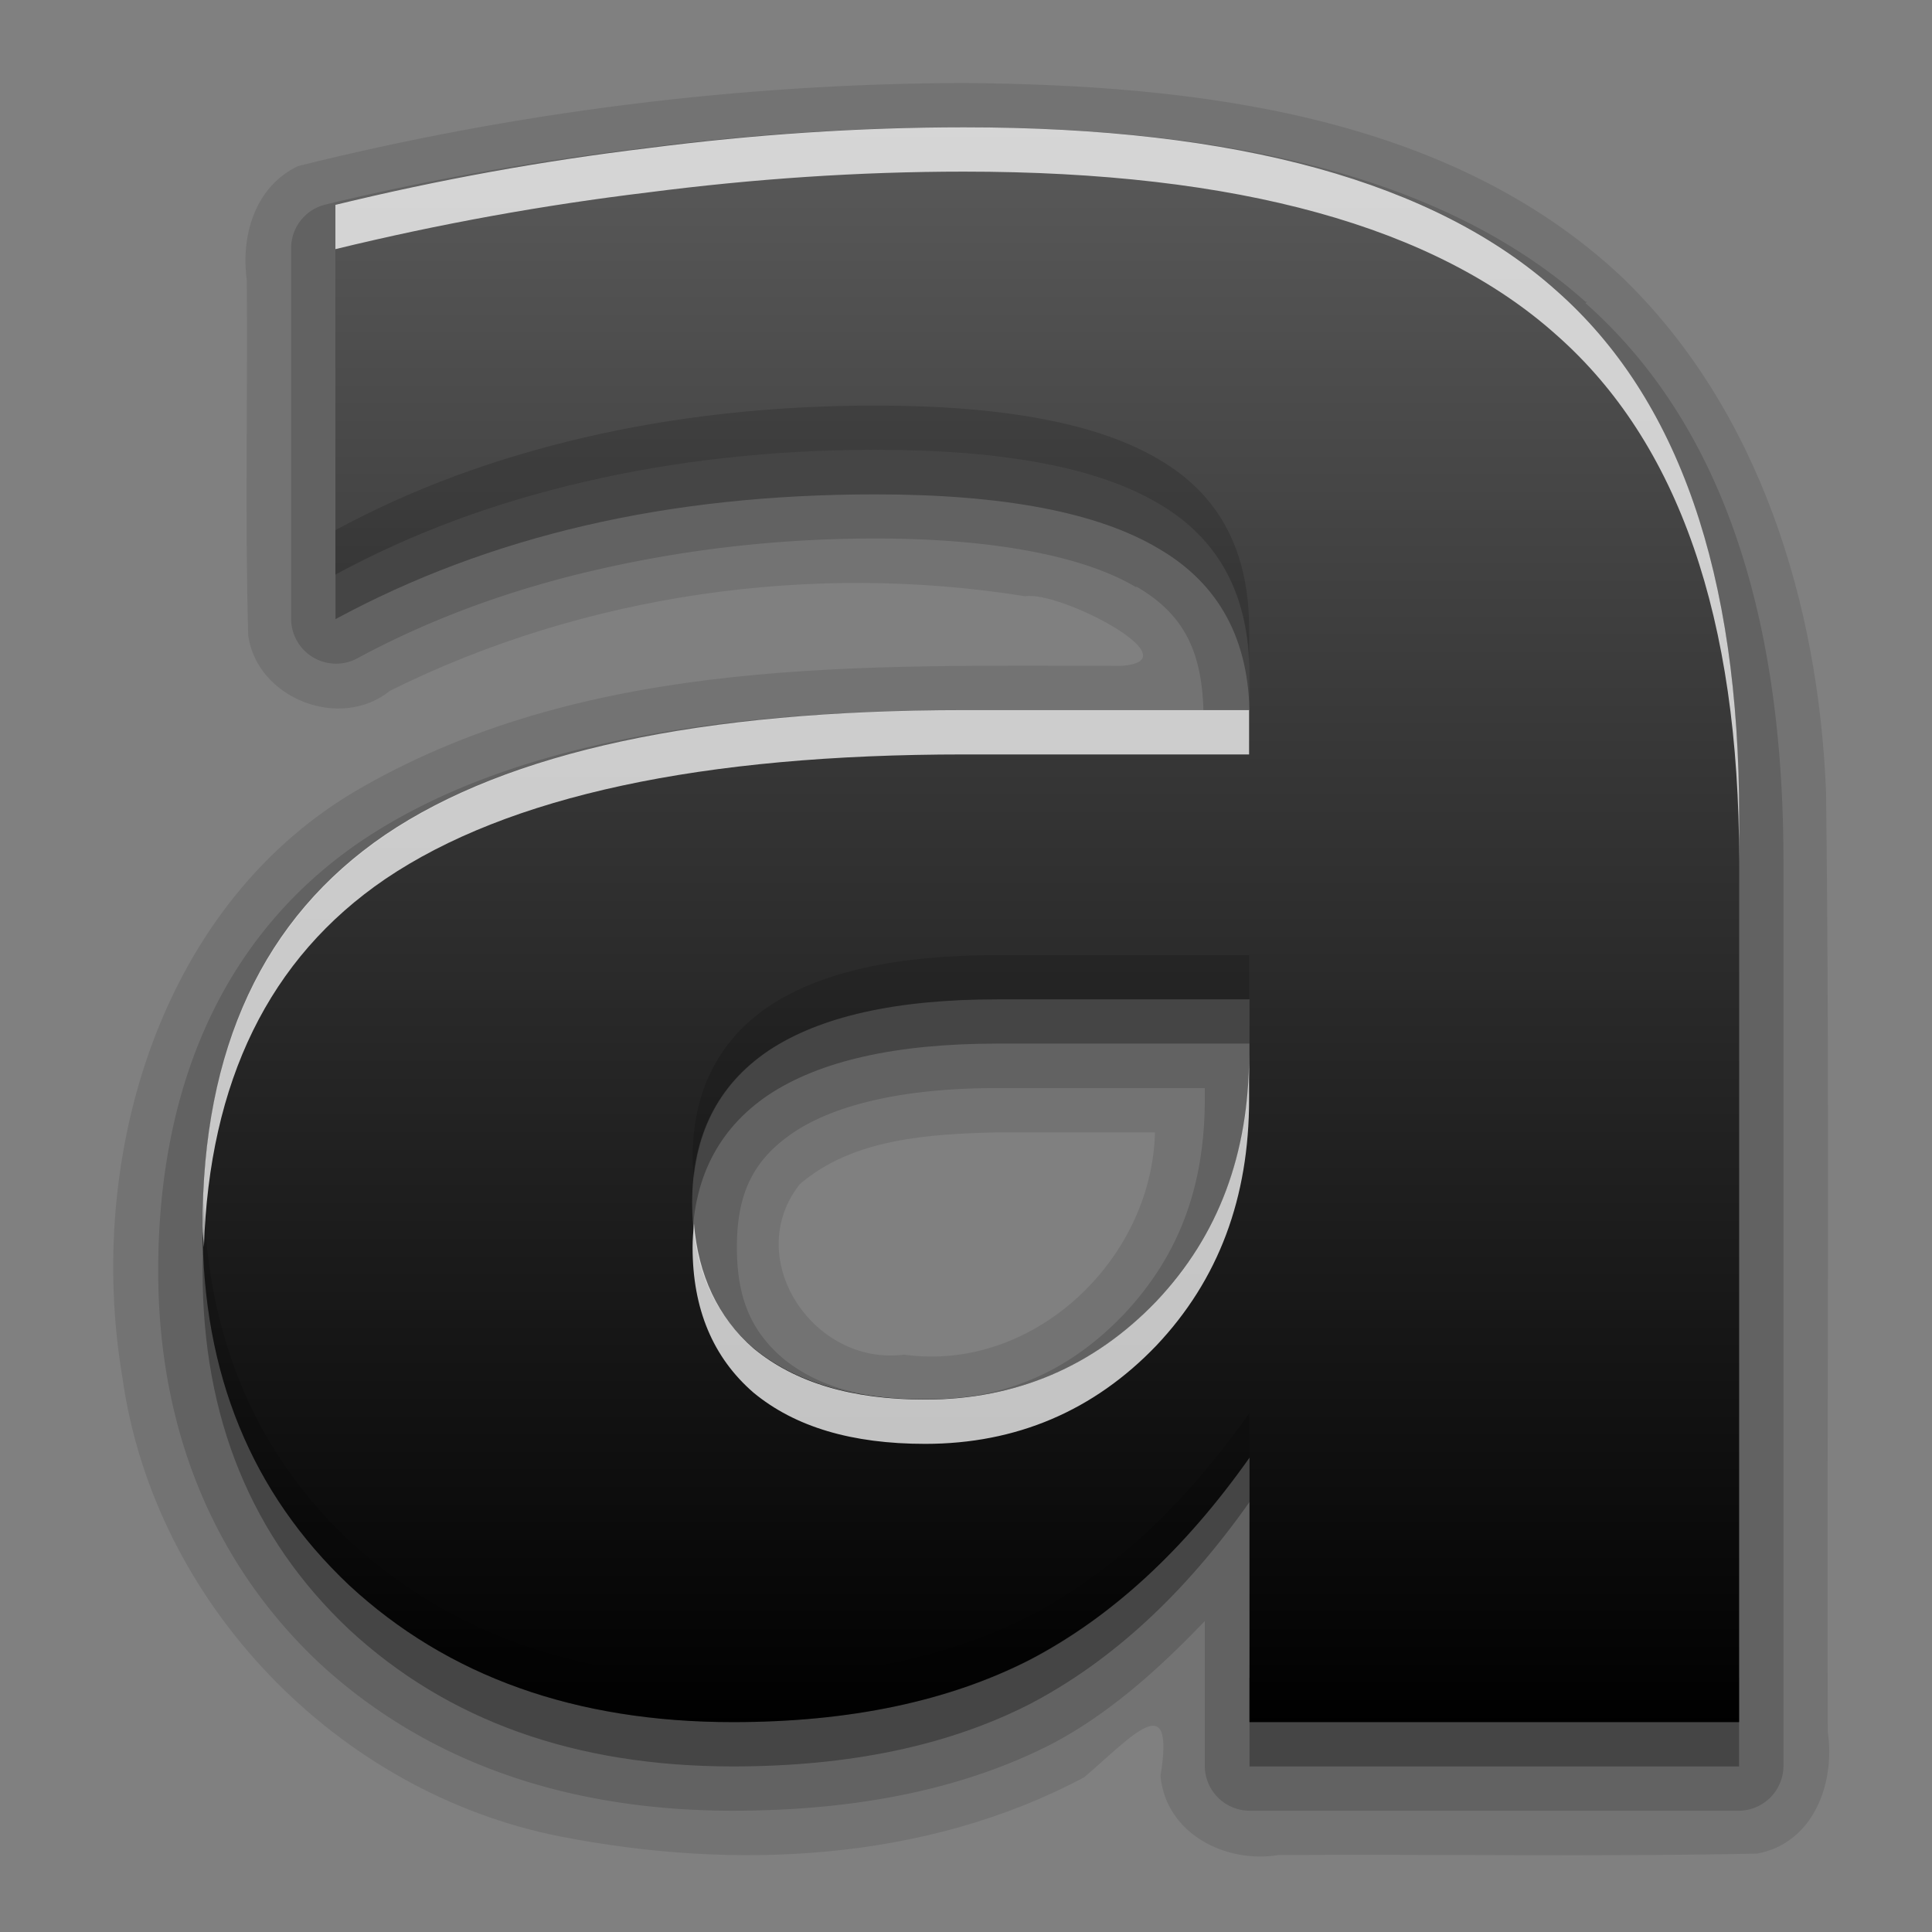 <?xml version="1.0" encoding="UTF-8" standalone="no"?>
<!-- Created with Inkscape (http://www.inkscape.org/) -->

<svg
   xmlns:dc="http://purl.org/dc/elements/1.1/"
   xmlns:cc="http://creativecommons.org/ns#"
   xmlns:rdf="http://www.w3.org/1999/02/22-rdf-syntax-ns#"
   xmlns:svg="http://www.w3.org/2000/svg"
   xmlns="http://www.w3.org/2000/svg"
   xmlns:xlink="http://www.w3.org/1999/xlink"
   xmlns:sodipodi="http://sodipodi.sourceforge.net/DTD/sodipodi-0.dtd"
   xmlns:inkscape="http://www.inkscape.org/namespaces/inkscape"
   version="1.0"
   width="256"
   height="256"
   id="svg2408"
   inkscape:version="0.48.3.1 r9886"
   sodipodi:docname="format-text-bold.svg">
  <rect width="100%" height="100%" fill="#808080" stroke="none"/>
  <sodipodi:namedview
     pagecolor="#ffffff"
     bordercolor="#666666"
     borderopacity="1"
     objecttolerance="10"
     gridtolerance="10"
     guidetolerance="10"
     inkscape:pageopacity="0"
     inkscape:pageshadow="2"
     inkscape:window-width="1024"
     inkscape:window-height="572"
     id="namedview93"
     showgrid="false"
     inkscape:zoom="1.6367188"
     inkscape:cx="117.30788"
     inkscape:cy="128"
     inkscape:window-x="0"
     inkscape:window-y="28"
     inkscape:window-maximized="1"
     inkscape:current-layer="svg2408" />
  <defs
     id="defs2410">
    <linearGradient
       id="linearGradient3637">
      <stop
         id="stop3639"
         style="stop-color:#5a5a5a;stop-opacity:1;"
         offset="0" />
      <stop
         id="stop3641"
         style="stop-color:#000000;stop-opacity:1;"
         offset="1" />
    </linearGradient>
    <linearGradient
       x1="45.448"
       y1="92.54"
       x2="45.448"
       y2="7.017"
       id="ButtonShadow"
       gradientUnits="userSpaceOnUse"
       gradientTransform="scale(1.006,0.994)">
      <stop
         id="stop3750"
         style="stop-color:#000000;stop-opacity:1"
         offset="0" />
      <stop
         id="stop3752"
         style="stop-color:#000000;stop-opacity:0.588"
         offset="1" />
    </linearGradient>
    <linearGradient
       id="linearGradient3737">
      <stop
         id="stop3739"
         style="stop-color:#ffffff;stop-opacity:1"
         offset="0" />
      <stop
         id="stop3741"
         style="stop-color:#ffffff;stop-opacity:0"
         offset="1" />
    </linearGradient>
    <linearGradient
       id="linearGradient3700">
      <stop
         id="stop3702"
         style="stop-color:#2276c5;stop-opacity:1"
         offset="0" />
      <stop
         id="stop3704"
         style="stop-color:#68baf4;stop-opacity:1"
         offset="1" />
    </linearGradient>
    <filter
       color-interpolation-filters="sRGB"
       id="filter3174">
      <feGaussianBlur
         id="feGaussianBlur3176"
         stdDeviation="1.71" />
    </filter>
    <linearGradient
       x1="36.357"
       y1="6"
       x2="36.357"
       y2="63.893"
       id="linearGradient3188"
       xlink:href="#linearGradient3737"
       gradientUnits="userSpaceOnUse" />
    <filter
       x="-0.192"
       y="-0.192"
       width="1.384"
       height="1.384"
       color-interpolation-filters="sRGB"
       id="filter3794">
      <feGaussianBlur
         id="feGaussianBlur3796"
         stdDeviation="5.28" />
    </filter>
    <linearGradient
       x1="48"
       y1="20.221"
       x2="48"
       y2="138.661"
       id="linearGradient3613"
       xlink:href="#linearGradient3737"
       gradientUnits="userSpaceOnUse" />
    <radialGradient
       cx="48"
       cy="90.172"
       r="42"
       fx="48"
       fy="90.172"
       id="radialGradient3619"
       xlink:href="#linearGradient3737"
       gradientUnits="userSpaceOnUse"
       gradientTransform="matrix(1.157,0,0,0.996,-7.551,0.197)" />
    <clipPath
       id="clipPath3613">
      <rect
         width="84"
         height="84"
         rx="6"
         ry="6"
         x="6"
         y="6"
         id="rect3615"
         style="fill:#ffffff;fill-opacity:1;fill-rule:nonzero;stroke:none" />
    </clipPath>
    <linearGradient
       x1="48"
       y1="90"
       x2="48"
       y2="5.988"
       id="linearGradient2843"
       xlink:href="#linearGradient3700"
       gradientUnits="userSpaceOnUse"
       gradientTransform="translate(0,100)" />
    <clipPath
       id="clipPath3625">
      <path
         d="M 0,0 0,96 96,96 96,0 0,0 z m 12,6 72,0 c 3.324,0 6,2.676 6,6 l 0,72 c 0,3.324 -2.676,6 -6,6 L 12,90 C 8.676,90 6,87.324 6,84 L 6,12 C 6,8.676 8.676,6 12,6 z"
         inkscape:connector-curvature="0"
         id="path3627"
         style="fill:#ffffff;fill-opacity:1;stroke:none" />
    </clipPath>
    <linearGradient
       x1="44.512"
       y1="6"
       x2="44.512"
       y2="90.015"
       id="linearGradient3643"
       xlink:href="#linearGradient3637"
       gradientUnits="userSpaceOnUse" />
    <clipPath
       id="clipPath3649">
      <rect
         width="76"
         height="76"
         rx="4"
         ry="4"
         x="10"
         y="10"
         id="rect3651"
         style="fill:#ffffff;fill-opacity:1;fill-rule:nonzero;stroke:none" />
    </clipPath>
    <filter
       color-interpolation-filters="sRGB"
       id="filter3657">
      <feGaussianBlur
         id="feGaussianBlur3659"
         stdDeviation="1.14" />
    </filter>
    <linearGradient
       inkscape:collect="always"
       xlink:href="#linearGradient3637"
       id="linearGradient5435"
       gradientUnits="userSpaceOnUse"
       gradientTransform="matrix(30.668,0,0,30.668,-221.75,-123.911)"
       x1="12.028"
       y1="4.563"
       x2="12.028"
       y2="11.478" />
  </defs>
  <g
     id="layer2"
     style="display:none"
     transform="translate(0,160)">
    <rect
       width="86"
       height="85"
       rx="6"
       ry="6"
       x="5"
       y="7"
       clip-path="url(#clipPath3625)"
       id="rect3745"
       style="opacity:0.9;fill:url(#ButtonShadow);fill-opacity:1;fill-rule:nonzero;stroke:none;filter:url(#filter3174)" />
  </g>
  <g
     id="layer1"
     style="display:none"
     transform="translate(0,160)">
    <rect
       width="84"
       height="84"
       rx="6"
       ry="6"
       x="6"
       y="6"
       id="rect2419"
       style="opacity:0.8;fill:#000000;fill-opacity:1;fill-rule:nonzero;stroke:none" />
    <path
       d="m 14,10 c -2.216,0 -4,1.784 -4,4 l 0,68 c 0,2.216 1.784,4 4,4 l 68,0 c 2.216,0 4,-1.784 4,-4 l 0,-68 c 0,-2.216 -1.784,-4 -4,-4 l -68,0 z m 0,3.062 68,0 c 0.579,0 0.938,0.359 0.938,0.938 l 0,68 c 0,0.579 -0.359,0.938 -0.938,0.938 l -68,0 c -0.579,0 -0.938,-0.359 -0.938,-0.938 l 0,-68 c 0,-0.579 0.359,-0.938 0.938,-0.938 z"
       inkscape:connector-curvature="0"
       id="rect3726"
       style="opacity:0.08;fill:#000000;fill-opacity:1;fill-rule:nonzero;stroke:none" />
    <path
       d="M 12,6 C 8.676,6 6,8.676 6,12 l 0,72 c 0,3.324 2.676,6 6,6 l 72,0 c 3.324,0 6,-2.676 6,-6 L 90,12 C 90,8.676 87.324,6 84,6 L 12,6 z m 2,4 68,0 c 2.216,0 4,1.784 4,4 l 0,68 c 0,2.216 -1.784,4 -4,4 l -68,0 c -2.216,0 -4,-1.784 -4,-4 l 0,-68 c 0,-2.216 1.784,-4 4,-4 z"
       inkscape:connector-curvature="0"
       id="rect3629"
       style="fill:url(#linearGradient3643);fill-opacity:1;fill-rule:nonzero;stroke:none" />
    <path
       d="M 12,6 C 8.676,6 6,8.676 6,12 l 0,2 0,68 0,2 c 0,0.335 0.041,0.651 0.094,0.969 0.049,0.296 0.097,0.597 0.188,0.875 0.01,0.03 0.021,0.064 0.031,0.094 0.099,0.288 0.235,0.547 0.375,0.812 0.145,0.274 0.316,0.536 0.5,0.781 0.184,0.246 0.374,0.473 0.594,0.688 0.44,0.428 0.943,0.815 1.5,1.094 0.279,0.14 0.573,0.247 0.875,0.344 -0.256,-0.1 -0.487,-0.236 -0.719,-0.375 -0.007,-0.004 -0.024,0.004 -0.031,0 -0.032,-0.019 -0.062,-0.043 -0.094,-0.062 -0.12,-0.077 -0.231,-0.164 -0.344,-0.25 -0.106,-0.081 -0.213,-0.161 -0.312,-0.25 C 8.478,88.557 8.309,88.373 8.156,88.188 8.049,88.057 7.938,87.922 7.844,87.781 7.819,87.743 7.805,87.695 7.781,87.656 7.716,87.553 7.651,87.452 7.594,87.344 7.493,87.149 7.388,86.928 7.312,86.719 7.305,86.697 7.289,86.678 7.281,86.656 7.249,86.564 7.245,86.469 7.219,86.375 7.188,86.268 7.148,86.172 7.125,86.062 7.052,85.721 7,85.364 7,85 L 7,83 7,15 7,13 C 7,10.218 9.218,8 12,8 l 2,0 68,0 2,0 c 2.782,0 5,2.218 5,5 l 0,2 0,68 0,2 c 0,0.364 -0.052,0.721 -0.125,1.062 -0.044,0.207 -0.088,0.398 -0.156,0.594 -0.008,0.022 -0.023,0.041 -0.031,0.062 -0.063,0.174 -0.138,0.367 -0.219,0.531 -0.042,0.083 -0.079,0.17 -0.125,0.25 -0.055,0.097 -0.127,0.188 -0.188,0.281 -0.094,0.141 -0.205,0.276 -0.312,0.406 -0.143,0.174 -0.303,0.347 -0.469,0.5 -0.011,0.01 -0.02,0.021 -0.031,0.031 -0.138,0.126 -0.285,0.234 -0.438,0.344 -0.103,0.073 -0.204,0.153 -0.312,0.219 -0.007,0.004 -0.024,-0.004 -0.031,0 -0.232,0.139 -0.463,0.275 -0.719,0.375 0.302,-0.097 0.596,-0.204 0.875,-0.344 0.557,-0.279 1.06,-0.666 1.5,-1.094 0.22,-0.214 0.409,-0.442 0.594,-0.688 0.184,-0.246 0.355,-0.508 0.5,-0.781 0.14,-0.265 0.276,-0.525 0.375,-0.812 0.01,-0.031 0.021,-0.063 0.031,-0.094 0.09,-0.278 0.139,-0.579 0.188,-0.875 C 89.959,84.651 90,84.335 90,84 l 0,-2 0,-68 0,-2 C 90,8.676 87.324,6 84,6 L 12,6 z"
       inkscape:connector-curvature="0"
       id="rect3728"
       style="fill:url(#linearGradient3188);fill-opacity:1;fill-rule:nonzero;stroke:none" />
    <path
       d="M 12,90 C 8.676,90 6,87.324 6,84 L 6,82 6,14 6,12 c 0,-0.335 0.041,-0.651 0.094,-0.969 0.049,-0.296 0.097,-0.597 0.188,-0.875 C 6.291,10.126 6.302,10.093 6.312,10.062 6.411,9.775 6.547,9.515 6.688,9.25 6.832,8.976 7.003,8.714 7.188,8.469 7.372,8.223 7.561,7.995 7.781,7.781 8.221,7.353 8.724,6.967 9.281,6.688 9.56,6.548 9.855,6.441 10.156,6.344 9.9,6.444 9.67,6.58 9.438,6.719 c -0.007,0.004 -0.024,-0.004 -0.031,0 -0.032,0.019 -0.062,0.043 -0.094,0.062 -0.12,0.077 -0.231,0.164 -0.344,0.25 -0.106,0.081 -0.213,0.161 -0.312,0.25 C 8.478,7.443 8.309,7.627 8.156,7.812 8.049,7.943 7.938,8.078 7.844,8.219 7.819,8.257 7.805,8.305 7.781,8.344 7.716,8.447 7.651,8.548 7.594,8.656 7.493,8.851 7.388,9.072 7.312,9.281 7.305,9.303 7.289,9.322 7.281,9.344 7.249,9.436 7.245,9.531 7.219,9.625 7.188,9.732 7.148,9.828 7.125,9.938 7.052,10.279 7,10.636 7,11 l 0,2 0,68 0,2 c 0,2.782 2.218,5 5,5 l 2,0 68,0 2,0 c 2.782,0 5,-2.218 5,-5 l 0,-2 0,-68 0,-2 C 89,10.636 88.948,10.279 88.875,9.938 88.831,9.731 88.787,9.54 88.719,9.344 88.711,9.322 88.695,9.303 88.688,9.281 88.625,9.108 88.549,8.914 88.469,8.75 88.427,8.667 88.39,8.58 88.344,8.5 88.289,8.403 88.217,8.312 88.156,8.219 88.062,8.078 87.951,7.943 87.844,7.812 87.701,7.638 87.541,7.466 87.375,7.312 87.364,7.302 87.355,7.291 87.344,7.281 87.205,7.156 87.059,7.047 86.906,6.938 86.804,6.864 86.702,6.784 86.594,6.719 c -0.007,-0.004 -0.024,0.004 -0.031,0 -0.232,-0.139 -0.463,-0.275 -0.719,-0.375 0.302,0.097 0.596,0.204 0.875,0.344 0.557,0.279 1.06,0.666 1.5,1.094 0.22,0.214 0.409,0.442 0.594,0.688 0.184,0.246 0.355,0.508 0.5,0.781 0.14,0.265 0.276,0.525 0.375,0.812 0.01,0.031 0.021,0.063 0.031,0.094 0.09,0.278 0.139,0.579 0.188,0.875 C 89.959,11.349 90,11.665 90,12 l 0,2 0,68 0,2 c 0,3.324 -2.676,6 -6,6 l -72,0 z"
       inkscape:connector-curvature="0"
       id="path3615"
       style="opacity:0.6;fill:url(#radialGradient3619);fill-opacity:1;fill-rule:nonzero;stroke:none" />
    <rect
       width="84"
       height="84"
       rx="6"
       ry="6"
       x="6"
       y="106"
       id="rect2841"
       style="fill:url(#linearGradient2843);fill-opacity:1;fill-rule:nonzero;stroke:none" />
    <rect
       width="76"
       height="76"
       rx="4"
       ry="4"
       x="10"
       y="110"
       id="rect3634"
       style="fill:#ff0000;fill-opacity:1;fill-rule:nonzero;stroke:none" />
    <path
       d="m 14,9 c -2.753,0 -5,2.247 -5,5 l 0,68 c 0,2.753 2.247,5 5,5 l 68,0 c 2.753,0 5,-2.247 5,-5 L 87,14 C 87,11.247 84.753,9 82,9 L 14,9 z m 0,2 68,0 c 1.679,0 3,1.321 3,3 l 0,68 c 0,1.679 -1.321,3 -3,3 l -68,0 c -1.679,0 -3,-1.321 -3,-3 l 0,-68 c 0,-1.679 1.321,-3 3,-3 z"
       inkscape:connector-curvature="0"
       transform="translate(-110,0)"
       clip-path="url(#clipPath3649)"
       id="rect3647"
       style="font-size:medium;font-style:normal;font-variant:normal;font-weight:normal;font-stretch:normal;text-indent:0;text-align:start;text-decoration:none;line-height:normal;letter-spacing:normal;word-spacing:normal;text-transform:none;direction:ltr;block-progression:tb;writing-mode:lr-tb;text-anchor:start;color:#000000;fill:#000000;fill-opacity:1;stroke:none;stroke-width:2;marker:none;visibility:visible;display:inline;overflow:visible;filter:url(#filter3657);enable-background:accumulate;font-family:Abandoned Bitplane;-inkscape-font-specification:Abandoned Bitplane" />
    <path
       d="m 14.089,10 c -2.216,0 -4,1.784 -4,4 l 0,68 c 0,2.216 1.784,4 4,4 l 68,0 c 2.216,0 4,-1.784 4,-4 l 0,-68 c 0,-2.216 -1.784,-4 -4,-4 l -68,0 z m 0,2 68,0 c 1.14,0 2,0.86 2,2 l 0,68 c 0,1.14 -0.86,2 -2,2 l -68,0 c -1.14,0 -2,-0.86 -2,-2 l 0,-68 c 0,-1.14 0.86,-2 2,-2 z"
       inkscape:connector-curvature="0"
       id="path3709"
       style="opacity:0.16;fill:#000000;fill-opacity:1;fill-rule:nonzero;stroke:none" />
    <path
       d="m 14,10 c -2.216,0 -4,1.784 -4,4 l 0,68 c 0,2.216 1.784,4 4,4 l 68,0 c 2.216,0 4,-1.784 4,-4 l 0,-68 c 0,-2.216 -1.784,-4 -4,-4 l -68,0 z m 0,1 68,0 c 1.674,0 3,1.326 3,3 l 0,68 c 0,1.674 -1.326,3 -3,3 l -68,0 c -1.674,0 -3,-1.326 -3,-3 l 0,-68 c 0,-1.674 1.326,-3 3,-3 z"
       inkscape:connector-curvature="0"
       id="path3707"
       style="opacity:0.36;fill:#000000;fill-opacity:1;fill-rule:nonzero;stroke:none" />
  </g>
  <g
     id="layer5"
     style="display:none"
     transform="translate(0,160)">
    <rect
       width="66"
       height="66"
       rx="12"
       ry="12"
       x="15"
       y="15"
       clip-path="url(#clipPath3613)"
       id="rect3171"
       style="opacity:0.1;fill:url(#linearGradient3613);fill-opacity:1;fill-rule:nonzero;stroke:#ffffff;stroke-width:0.5;stroke-linecap:round;stroke-linejoin:miter;stroke-miterlimit:4;stroke-opacity:1;stroke-dasharray:none;stroke-dashoffset:0;filter:url(#filter3794)" />
  </g>
  <g
     id="g5427"
     transform="translate(-0.874,0.84)">
    <path
       d="m 128.598,10.16 c -29.698,0.076 -59.44,3.837 -88.233,11.006 -5.709,2.714 -7.602,9.243 -6.787,15.109 0.126,15.684 -0.25,31.429 0.183,47.075 1.173,8.399 12.223,12.671 18.788,7.339 C 78.303,77.894 108.358,73.623 136.709,78.166 c 4.548,-0.769 22.566,8.577 12.733,9.221 -33.925,0.012 -69.872,-1.346 -100.365,15.96 -27.008,15.175 -36.908,49.18 -31.988,78.321 4.187,29.959 28.495,55.058 58.082,60.845 23.015,4.509 48.352,3.358 69.371,-7.86 6.422,-5.491 12.031,-12.047 10.104,-0.151 0.732,7.637 8.639,11.627 15.66,10.456 21.129,-0.122 42.298,0.243 63.401,-0.183 7.47,-1.392 10.366,-9.333 9.355,-16.13 -0.137,-41.497 0.282,-83.003 -0.226,-124.493 C 241.861,79.256 234.043,53.494 215.796,35.882 192.693,14.182 158.886,10.412 128.598,10.16 z m 4.402,139.045 c 6.971,0 13.941,0 20.912,0 -0.391,16.881 -16.096,31.848 -33.235,29.452 -12.09,1.549 -21.564,-12.831 -13.81,-22.603 7.098,-6.092 17.229,-6.617 26.133,-6.85 z"
       inkscape:connector-curvature="0"
       id="path3896"
       style="font-size:12px;font-style:normal;font-variant:normal;font-weight:bold;font-stretch:normal;text-align:start;line-height:125%;writing-mode:lr-tb;text-anchor:start;opacity:0.1;fill:#000000;fill-opacity:1;stroke:none;display:inline;font-family:Sans;-inkscape-font-specification:Abandoned Bitplane Bold" />
    <path
       d="m 128.598,16.03 c -14.169,2.35e-4 -28.422,0.924 -42.557,2.752 -14.127,1.705 -28.185,4.111 -42.19,7.521 a 5.956,5.956 0 0 0 -4.402,5.87 l 0,48.977 a 5.956,5.956 0 0 0 8.622,5.32 C 57.744,81.234 68.217,77.379 79.62,74.73 91.007,72.085 103.503,70.511 116.858,70.511 c 16.459,1.77e-4 28.069,2.59 34.486,6.42 a 5.956,5.956 0 0 0 0.183,0 c 6.07,3.533 8.584,8.354 8.805,16.326 l -31.734,0 c -35.368,1.18e-4 -62.044,5.294 -79.978,17.426 -17.809,12.136 -26.782,31.913 -26.782,56.865 -1.8e-5,20.738 7.192,38.609 21.279,51.912 14.211,13.168 32.849,19.628 54.847,19.628 16.159,0 30.368,-2.762 42.19,-8.805 7.446,-3.889 14.057,-9.731 20.361,-16.326 l 0,19.261 a 5.956,5.956 0 0 0 5.87,5.87 l 64.936,0 a 5.956,5.956 0 0 0 5.87,-5.87 l 0,-119.967 C 237.192,80.1 228.734,55.063 210.961,39.327 l 0.183,-0.183 c -0.036,-0.035 -0.147,0.035 -0.183,0 C 193.251,23.357 165.614,16.031 128.598,16.03 z m 4.402,127.305 27.515,0 0,1.467 c -1.4e-4,11.834 -3.583,20.957 -10.823,28.616 -7.236,7.497 -15.63,11.19 -26.231,11.19 -8.789,0 -14.7,-2.038 -18.894,-5.503 -4.081,-3.537 -6.053,-7.835 -6.053,-14.675 -7e-5,-7.351 2.31,-11.689 7.521,-15.225 5.339,-3.559 14.209,-5.87 26.965,-5.87 z"
       id="path3892"
       style="font-size:12px;font-style:normal;font-variant:normal;font-weight:bold;font-stretch:normal;text-align:start;line-height:125%;writing-mode:lr-tb;text-anchor:start;opacity:0.15;fill:#000000;fill-opacity:1;stroke:none;display:inline;font-family:Sans;-inkscape-font-specification:Abandoned Bitplane Bold"
       inkscape:connector-curvature="0" />
    <path
       d="m 133.019,137.443 c -13.417,1.2e-4 -23.54,2.276 -30.368,6.828 -6.709,4.552 -10.063,11.261 -10.063,20.126 -9e-5,8.146 2.695,14.555 8.086,19.227 5.51,4.552 13.117,6.828 22.821,6.828 12.099,0 22.282,-4.313 30.548,-12.938 8.266,-8.745 12.399,-19.646 12.399,-32.704 l 0,-7.367 -33.423,0 m 98.292,-24.258 0,120.035 -64.869,0 0,-35.04 c -8.625,12.219 -18.329,21.144 -29.11,26.774 -10.782,5.511 -23.899,8.266 -39.353,8.266 -20.844,0 -37.795,-6.05 -50.853,-18.149 -12.938,-12.219 -19.407,-28.032 -19.407,-47.439 -1.8e-5,-23.6 8.086,-40.91 24.259,-51.931 C 68.27,104.679 93.786,99.168 128.527,99.168 l 37.915,0 0,-5.031 c -1.6e-4,-10.182 -4.013,-17.61 -12.039,-22.282 -8.026,-4.792 -20.545,-7.188 -37.556,-7.188 -13.777,1.17e-4 -26.595,1.378 -38.454,4.133 -11.86,2.755 -22.881,6.888 -33.063,12.399 l 0,-49.056 c 13.776,-3.354 27.613,-5.87 41.509,-7.547 13.896,-1.797 27.792,-2.695 41.689,-2.695 36.298,2.35e-4 62.473,7.188 78.526,21.563 16.172,14.256 24.258,37.496 24.259,69.721"
       inkscape:connector-curvature="0"
       id="path3886"
       style="font-size:12px;font-style:normal;font-variant:normal;font-weight:bold;font-stretch:normal;text-align:start;line-height:125%;writing-mode:lr-tb;text-anchor:start;opacity:0.3;fill:#000000;fill-opacity:1;stroke:none;display:inline;font-family:Sans;-inkscape-font-specification:Abandoned Bitplane Bold" />
    <path
       d="m 133.019,131.573 c -13.417,1.2e-4 -23.54,2.276 -30.368,6.828 -6.709,4.552 -10.063,11.261 -10.063,20.126 -9e-5,8.146 2.695,14.555 8.086,19.227 5.51,4.552 13.117,6.828 22.821,6.828 12.099,0 22.282,-4.313 30.548,-12.938 8.266,-8.745 12.399,-19.646 12.399,-32.704 l 0,-7.367 -33.423,0 m 98.292,-24.258 0,120.035 -64.869,0 0,-35.04 c -8.625,12.219 -18.329,21.144 -29.11,26.774 -10.782,5.511 -23.899,8.266 -39.353,8.266 -20.844,0 -37.795,-6.05 -50.853,-18.149 C 34.188,196.981 27.719,181.168 27.719,161.761 27.719,138.162 35.805,120.851 51.978,109.83 68.27,98.809 93.786,93.298 128.527,93.298 l 37.915,0 0,-5.031 c -1.6e-4,-10.182 -4.013,-17.61 -12.039,-22.282 -8.026,-4.792 -20.545,-7.188 -37.556,-7.188 -13.777,1.17e-4 -26.595,1.378 -38.454,4.133 -11.86,2.755 -22.881,6.888 -33.063,12.399 l 0,-49.056 c 13.776,-3.354 27.613,-5.87 41.509,-7.547 13.896,-1.797 27.792,-2.695 41.689,-2.695 36.298,2.35e-4 62.473,7.188 78.526,21.563 16.172,14.256 24.258,37.496 24.259,69.721"
       inkscape:connector-curvature="0"
       id="path2847"
       style="font-size:12px;font-style:normal;font-variant:normal;font-weight:bold;font-stretch:normal;text-align:start;line-height:125%;writing-mode:lr-tb;text-anchor:start;fill:url(#linearGradient5435);fill-opacity:1;stroke:none;display:inline;font-family:Sans;-inkscape-font-specification:Abandoned Bitplane Bold" />
    <path
       d="m 128.598,16.03 c -13.896,2.35e-4 -27.927,0.955 -41.823,2.752 -13.896,1.677 -27.68,4.167 -41.457,7.521 l 0,5.87 c 13.776,-3.354 27.56,-5.844 41.457,-7.521 13.896,-1.797 27.927,-2.751 41.823,-2.752 36.298,2.35e-4 62.458,7.27 78.511,21.645 16.172,14.256 24.213,37.481 24.214,69.706 l 0,-5.87 C 231.322,75.157 223.281,51.932 207.109,37.676 191.056,23.301 164.896,16.031 128.598,16.03 z m 0,77.227 c -34.741,1.18e-4 -60.384,5.488 -76.676,16.509 -16.172,11.021 -24.214,28.313 -24.214,51.912 0,0.934 0.153,1.834 0.183,2.752 0.713,-21.954 8.605,-38.282 24.03,-48.794 16.292,-11.021 41.936,-16.509 76.676,-16.509 l 37.788,0 0,-4.953 c 0,-0.318 0.008,-0.605 0,-0.917 l -37.788,0 z m 37.788,45.676 c -1.6e-4,13.058 -4.025,23.907 -12.29,32.652 -8.266,8.625 -18.535,13.024 -30.634,13.024 -9.703,6e-5 -17.236,-2.235 -22.746,-6.787 -4.739,-4.107 -7.315,-9.718 -7.888,-16.509 -0.093,0.987 -0.183,2.072 -0.183,3.118 -9e-5,8.146 2.68,14.589 8.071,19.261 5.51,4.552 13.043,6.787 22.746,6.787 12.099,6e-5 22.368,-4.399 30.634,-13.024 8.266,-8.745 12.29,-19.594 12.29,-32.652 l 0,-5.87 z"
       inkscape:connector-curvature="0"
       id="path3868"
       style="font-size:12px;font-style:normal;font-variant:normal;font-weight:bold;font-stretch:normal;text-align:start;line-height:125%;writing-mode:lr-tb;text-anchor:start;opacity:0.75;fill:#ffffff;fill-opacity:1;stroke:none;display:inline;font-family:Sans;-inkscape-font-specification:Abandoned Bitplane Bold" />
    <path
       d="m 116.858,52.901 c -13.777,1.76e-4 -26.662,1.464 -38.522,4.219 -11.86,2.755 -22.836,6.78 -33.019,12.29 l 0,5.87 C 55.5,69.77 66.477,65.745 78.336,62.99 90.196,60.235 103.081,58.771 116.858,58.771 c 17.011,1.76e-4 29.578,2.362 37.604,7.154 7.776,4.527 11.681,11.763 11.923,21.462 l 0,-4.953 c -1.6e-4,-10.182 -3.897,-17.707 -11.923,-22.379 -8.026,-4.792 -20.594,-7.154 -37.604,-7.154 z m 16.142,72.824 c -13.417,6e-5 -23.439,2.235 -30.267,6.787 -6.709,4.552 -10.089,11.313 -10.089,20.178 -1e-5,0.92 0.115,1.692 0.183,2.568 0.734,-7.285 4.036,-12.893 9.906,-16.876 6.828,-4.552 16.85,-6.787 30.267,-6.787 l 33.385,0 0,-5.87 -33.385,0 z m -105.109,32.835 c -0.035,1.064 -0.183,2.027 -0.183,3.118 -1.8e-5,19.407 6.506,35.291 19.444,47.51 13.058,12.099 29.967,18.16 50.812,18.16 15.453,0 28.657,-2.744 39.439,-8.255 10.781,-5.63 20.358,-14.563 28.983,-26.782 l 0,-5.87 c -8.625,12.219 -18.202,21.151 -28.983,26.782 -10.782,5.511 -23.985,8.255 -39.439,8.255 -20.844,0 -37.754,-6.061 -50.812,-18.16 C 34.837,191.688 28.484,176.704 27.891,158.56 z m 138.494,62.919 0,5.87 64.936,0 0,-5.87 -64.936,0 z"
       inkscape:connector-curvature="0"
       id="path3877"
       style="font-size:12px;font-style:normal;font-variant:normal;font-weight:bold;font-stretch:normal;text-align:start;line-height:125%;writing-mode:lr-tb;text-anchor:start;opacity:0.15;fill:#000000;fill-opacity:1;stroke:none;display:inline;font-family:Sans;-inkscape-font-specification:Abandoned Bitplane Bold" />
  </g>
</svg>
